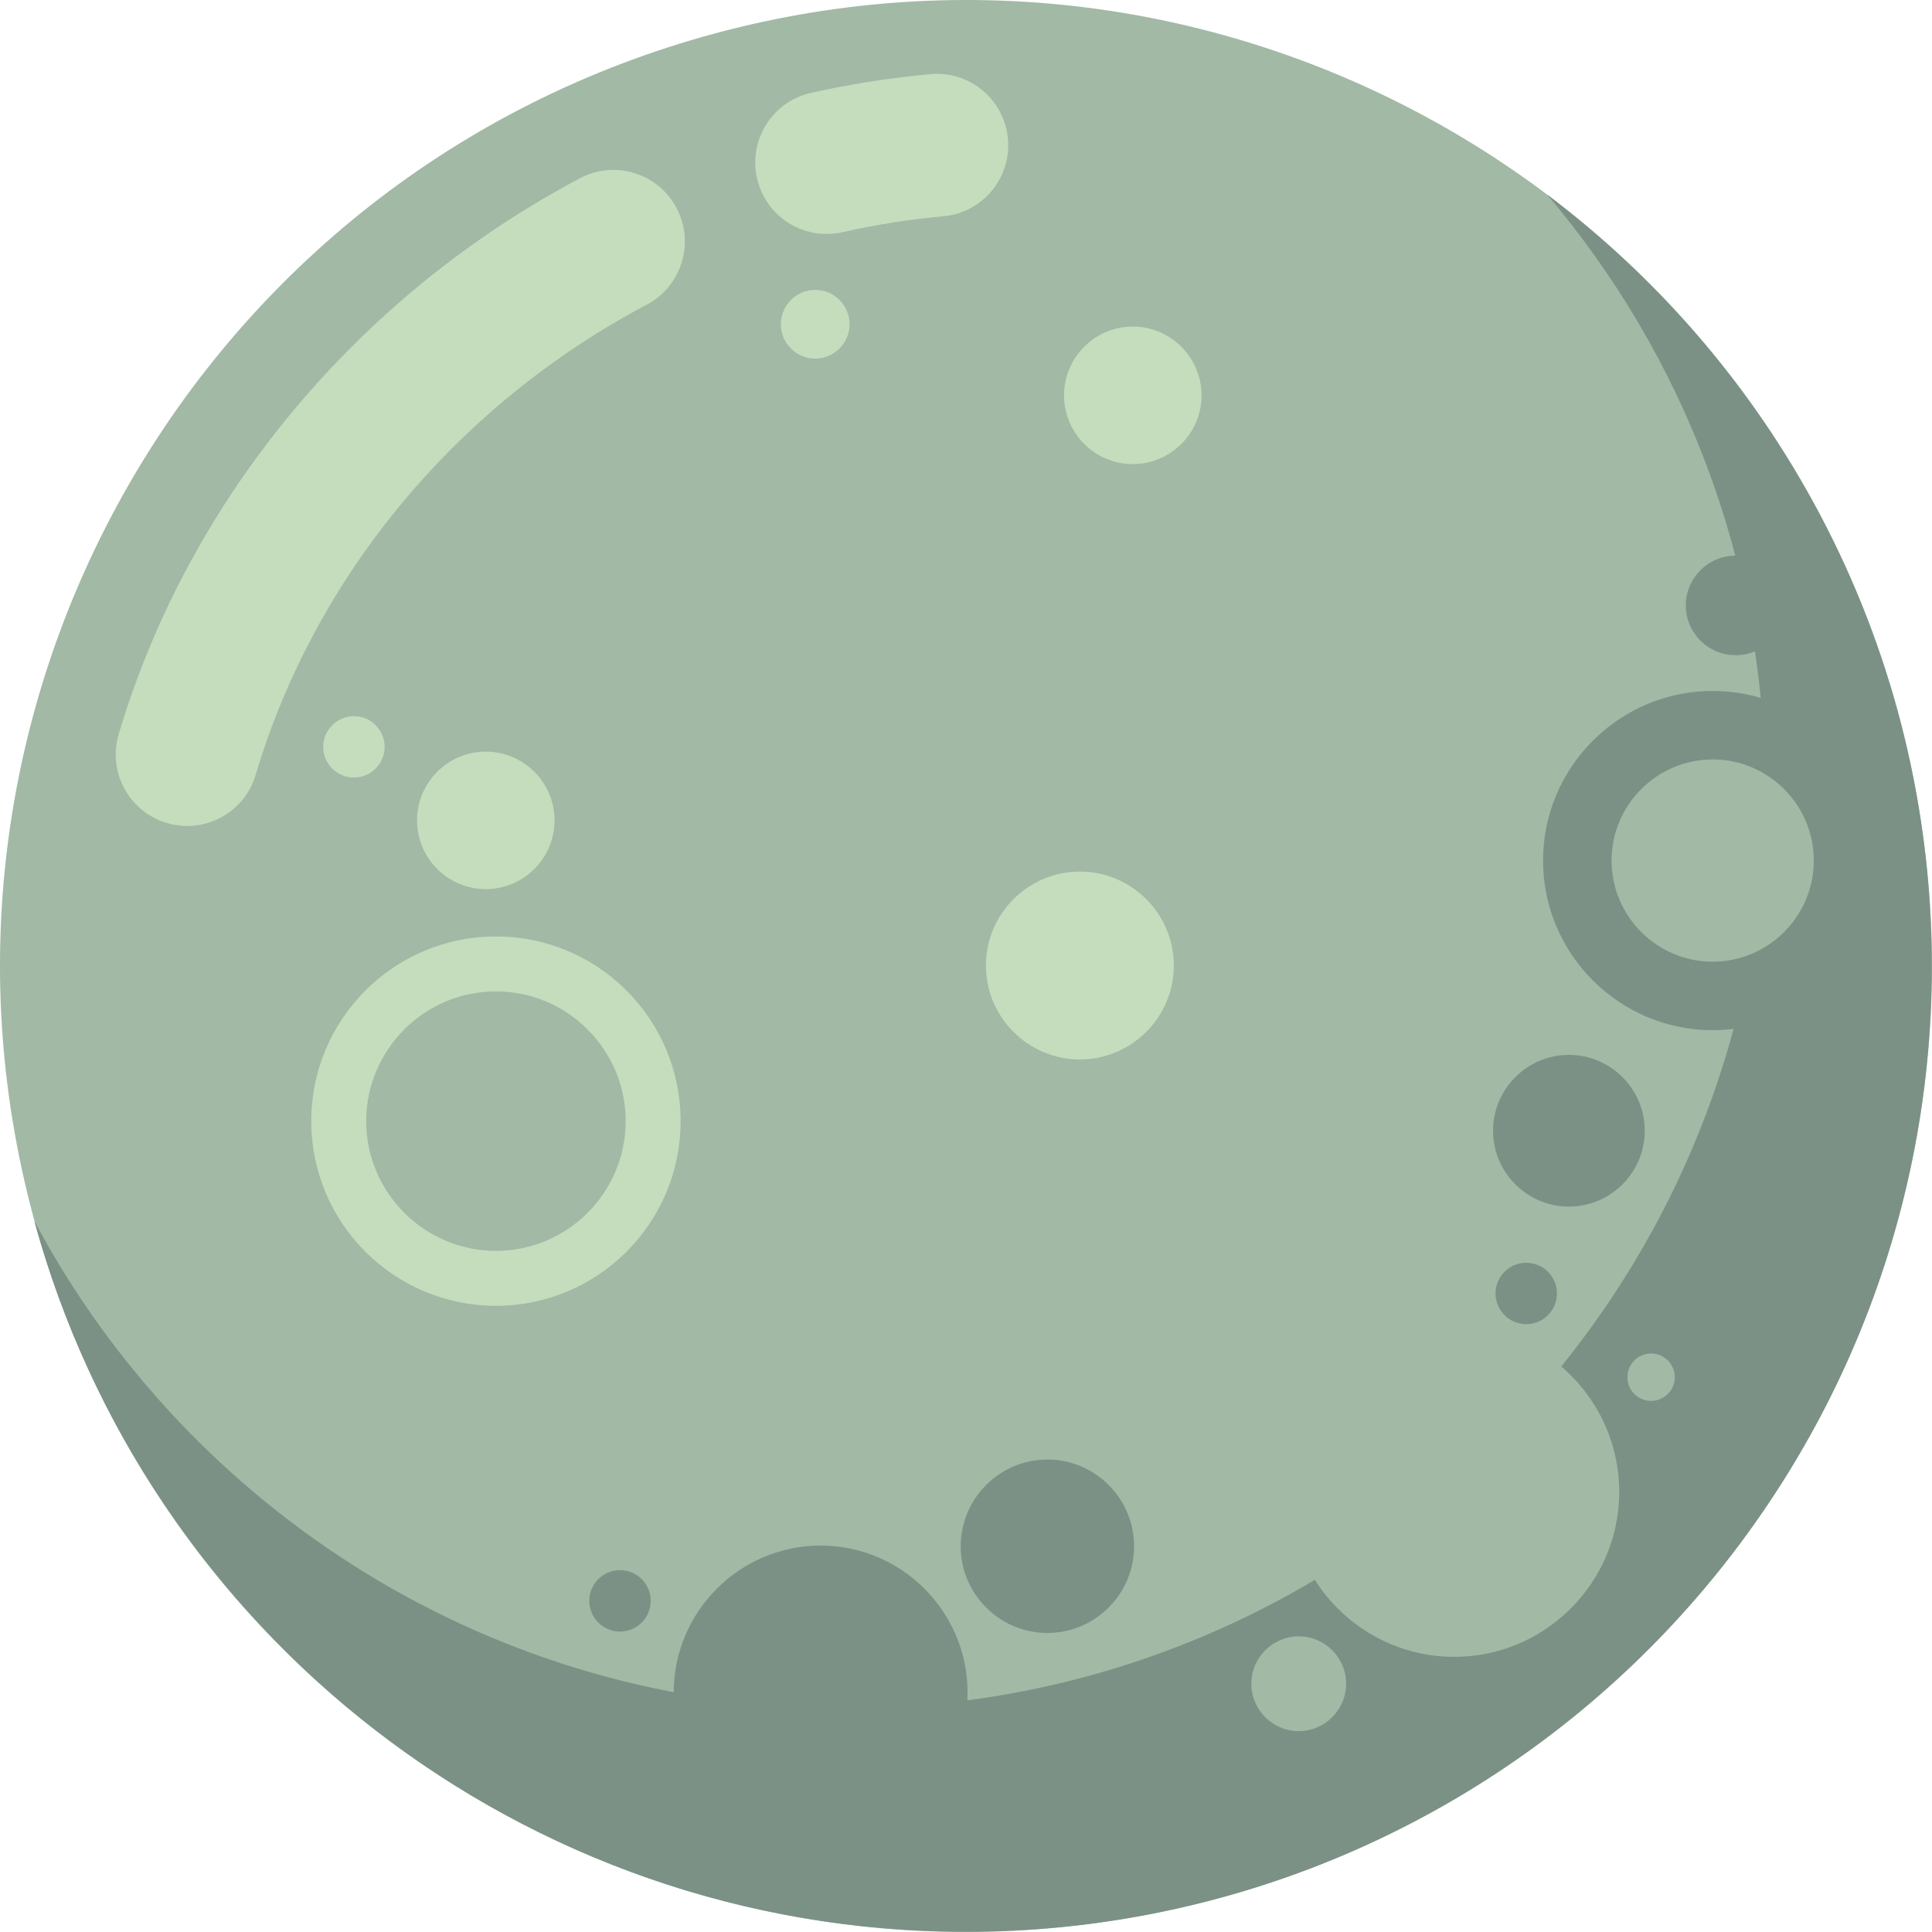 <svg width="150" height="150" viewBox="0 0 150 150" fill="none" xmlns="http://www.w3.org/2000/svg">
<path fill-rule="evenodd" clip-rule="evenodd" d="M53.644 3.125C13.948 14.92 -8.669 56.659 3.125 96.356C14.919 136.052 56.66 158.669 96.354 146.875C136.052 135.081 158.67 93.34 146.874 53.645C135.079 13.949 93.34 -8.669 53.644 3.125Z" fill="#A1B9A5"/>
<path fill-rule="evenodd" clip-rule="evenodd" d="M137.049 61.263C137.049 100.678 105.093 132.632 65.678 132.632C38.381 132.632 14.667 117.309 2.662 94.796C11.344 126.601 40.442 149.98 75 149.98C116.41 149.98 149.981 116.409 149.981 74.999C149.981 50.527 138.257 28.793 120.118 15.106C130.679 27.552 137.049 43.664 137.049 61.263Z" fill="#7B9186"/>
<path fill-rule="evenodd" clip-rule="evenodd" d="M19.857 60.146C18.993 63.084 15.909 64.768 12.969 63.904C10.029 63.042 8.347 59.956 9.209 57.015C11.952 47.797 16.602 39.311 22.682 31.99C28.839 24.577 36.457 18.372 45.035 13.834C47.748 12.405 51.105 13.445 52.534 16.159C53.961 18.872 52.921 22.229 50.21 23.656C42.894 27.526 36.418 32.794 31.201 39.075C26.081 45.236 22.167 52.381 19.857 60.146ZM65.399 18.031C62.41 18.703 59.442 16.824 58.772 13.837C58.098 10.848 59.977 7.88 62.966 7.208C64.436 6.879 65.978 6.584 67.592 6.331C69.126 6.091 70.676 5.896 72.239 5.753C75.287 5.48 77.983 7.727 78.257 10.774C78.533 13.822 76.285 16.518 73.238 16.793C71.907 16.915 70.589 17.079 69.287 17.285C68.031 17.481 66.733 17.732 65.399 18.031Z" fill="#C5DCBD"/>
<path fill-rule="evenodd" clip-rule="evenodd" d="M63.713 142.813C69.998 142.813 75.121 137.688 75.121 131.405C75.121 125.122 69.998 119.997 63.713 119.997C57.433 119.997 52.308 125.122 52.308 131.405C52.308 137.688 57.433 142.813 63.713 142.813Z" fill="#7B9186"/>
<path fill-rule="evenodd" clip-rule="evenodd" d="M81.318 126.783C85.027 126.783 88.051 123.759 88.051 120.05C88.051 116.343 85.027 113.318 81.318 113.318C77.613 113.318 74.588 116.343 74.588 120.05C74.587 123.759 77.611 126.783 81.318 126.783Z" fill="#7B9186"/>
<path fill-rule="evenodd" clip-rule="evenodd" d="M48.138 126.675C49.45 126.675 50.521 125.603 50.521 124.288C50.521 122.974 49.45 121.903 48.138 121.903C46.823 121.903 45.751 122.974 45.751 124.288C45.751 125.603 46.823 126.675 48.138 126.675Z" fill="#7B9186"/>
<path fill-rule="evenodd" clip-rule="evenodd" d="M132.972 79.984C140.225 79.984 146.141 74.07 146.141 66.814C146.141 59.561 140.225 53.645 132.972 53.645C125.717 53.645 119.803 59.561 119.803 66.814C119.803 74.07 125.719 79.984 132.972 79.984Z" fill="#7B9186"/>
<path fill-rule="evenodd" clip-rule="evenodd" d="M132.973 74.666C137.296 74.666 140.823 71.139 140.823 66.814C140.823 62.491 137.296 58.963 132.973 58.963C128.648 58.963 125.121 62.491 125.121 66.814C125.123 71.139 128.649 74.666 132.973 74.666Z" fill="#A1B9A5"/>
<path fill-rule="evenodd" clip-rule="evenodd" d="M121.811 93.679C125.054 93.679 127.698 91.035 127.698 87.79C127.698 84.547 125.054 81.901 121.811 81.901C118.567 81.901 115.92 84.545 115.92 87.79C115.92 91.035 118.567 93.679 121.811 93.679Z" fill="#7B9186"/>
<path fill-rule="evenodd" clip-rule="evenodd" d="M134.751 50.87C136.879 50.87 138.615 49.133 138.615 47.006C138.615 44.877 136.879 43.141 134.751 43.141C132.622 43.141 130.886 44.877 130.886 47.006C130.886 49.133 132.622 50.87 134.751 50.87Z" fill="#7B9186"/>
<path fill-rule="evenodd" clip-rule="evenodd" d="M112.907 128.638C119.963 128.638 125.717 122.885 125.717 115.829C125.717 108.774 119.963 103.021 112.907 103.021C105.851 103.021 100.098 108.774 100.098 115.829C100.099 122.885 105.853 128.638 112.907 128.638Z" fill="#A1B9A5"/>
<path fill-rule="evenodd" clip-rule="evenodd" d="M100.833 134.404C102.861 134.404 104.513 132.75 104.513 130.723C104.513 128.697 102.861 127.044 100.833 127.044C98.808 127.044 97.152 128.697 97.152 130.723C97.152 132.75 98.808 134.404 100.833 134.404Z" fill="#A1B9A5"/>
<path fill-rule="evenodd" clip-rule="evenodd" d="M128.19 108.767C129.202 108.767 130.03 107.94 130.03 106.927C130.03 105.914 129.203 105.087 128.19 105.087C127.177 105.087 126.351 105.914 126.351 106.927C126.35 107.94 127.175 108.767 128.19 108.767Z" fill="#A1B9A5"/>
<path fill-rule="evenodd" clip-rule="evenodd" d="M118.498 102.81C119.811 102.81 120.882 101.738 120.882 100.426C120.882 99.111 119.811 98.041 118.498 98.041C117.183 98.041 116.112 99.111 116.112 100.426C116.113 101.738 117.185 102.81 118.498 102.81Z" fill="#7B9186"/>
<path fill-rule="evenodd" clip-rule="evenodd" d="M27.477 60.37C28.791 60.37 29.864 59.299 29.864 57.987C29.864 56.672 28.791 55.6 27.477 55.6C26.165 55.6 25.093 56.672 25.093 57.987C25.093 59.299 26.165 60.37 27.477 60.37Z" fill="#C5DCBD"/>
<path d="M38.505 101.383C46.423 101.383 52.843 94.963 52.843 87.044C52.843 79.126 46.423 72.706 38.505 72.706C30.586 72.706 24.166 79.126 24.166 87.044C24.166 94.963 30.586 101.383 38.505 101.383Z" fill="#C5DCBD"/>
<path fill-rule="evenodd" clip-rule="evenodd" d="M38.505 97.117C44.051 97.117 48.576 92.592 48.576 87.044C48.576 81.497 44.051 76.973 38.505 76.973C32.956 76.973 28.433 81.497 28.433 87.044C28.432 92.592 32.956 97.117 38.505 97.117Z" fill="#A1B9A5"/>
<path fill-rule="evenodd" clip-rule="evenodd" d="M37.716 69.033C40.656 69.033 43.056 66.634 43.056 63.694C43.056 60.753 40.656 58.354 37.716 58.354C34.775 58.354 32.377 60.753 32.377 63.694C32.377 66.634 34.775 69.033 37.716 69.033Z" fill="#C5DCBD"/>
<path fill-rule="evenodd" clip-rule="evenodd" d="M87.951 36.033C90.891 36.033 93.29 33.634 93.29 30.694C93.29 27.754 90.891 25.353 87.951 25.353C85.009 25.353 82.611 27.754 82.611 30.694C82.609 33.636 85.007 36.033 87.951 36.033Z" fill="#C5DCBD"/>
<path fill-rule="evenodd" clip-rule="evenodd" d="M63.293 27.843C64.763 27.843 65.963 26.644 65.963 25.174C65.963 23.703 64.763 22.504 63.293 22.504C61.823 22.504 60.623 23.703 60.623 25.174C60.623 26.645 61.824 27.843 63.293 27.843Z" fill="#C5DCBD"/>
<path fill-rule="evenodd" clip-rule="evenodd" d="M83.841 82.257C87.86 82.257 91.138 78.98 91.138 74.962C91.138 70.943 87.86 67.667 83.841 67.667C79.824 67.667 76.546 70.943 76.546 74.962C76.546 78.98 79.825 82.257 83.841 82.257Z" fill="#C5DCBD"/>
</svg>
